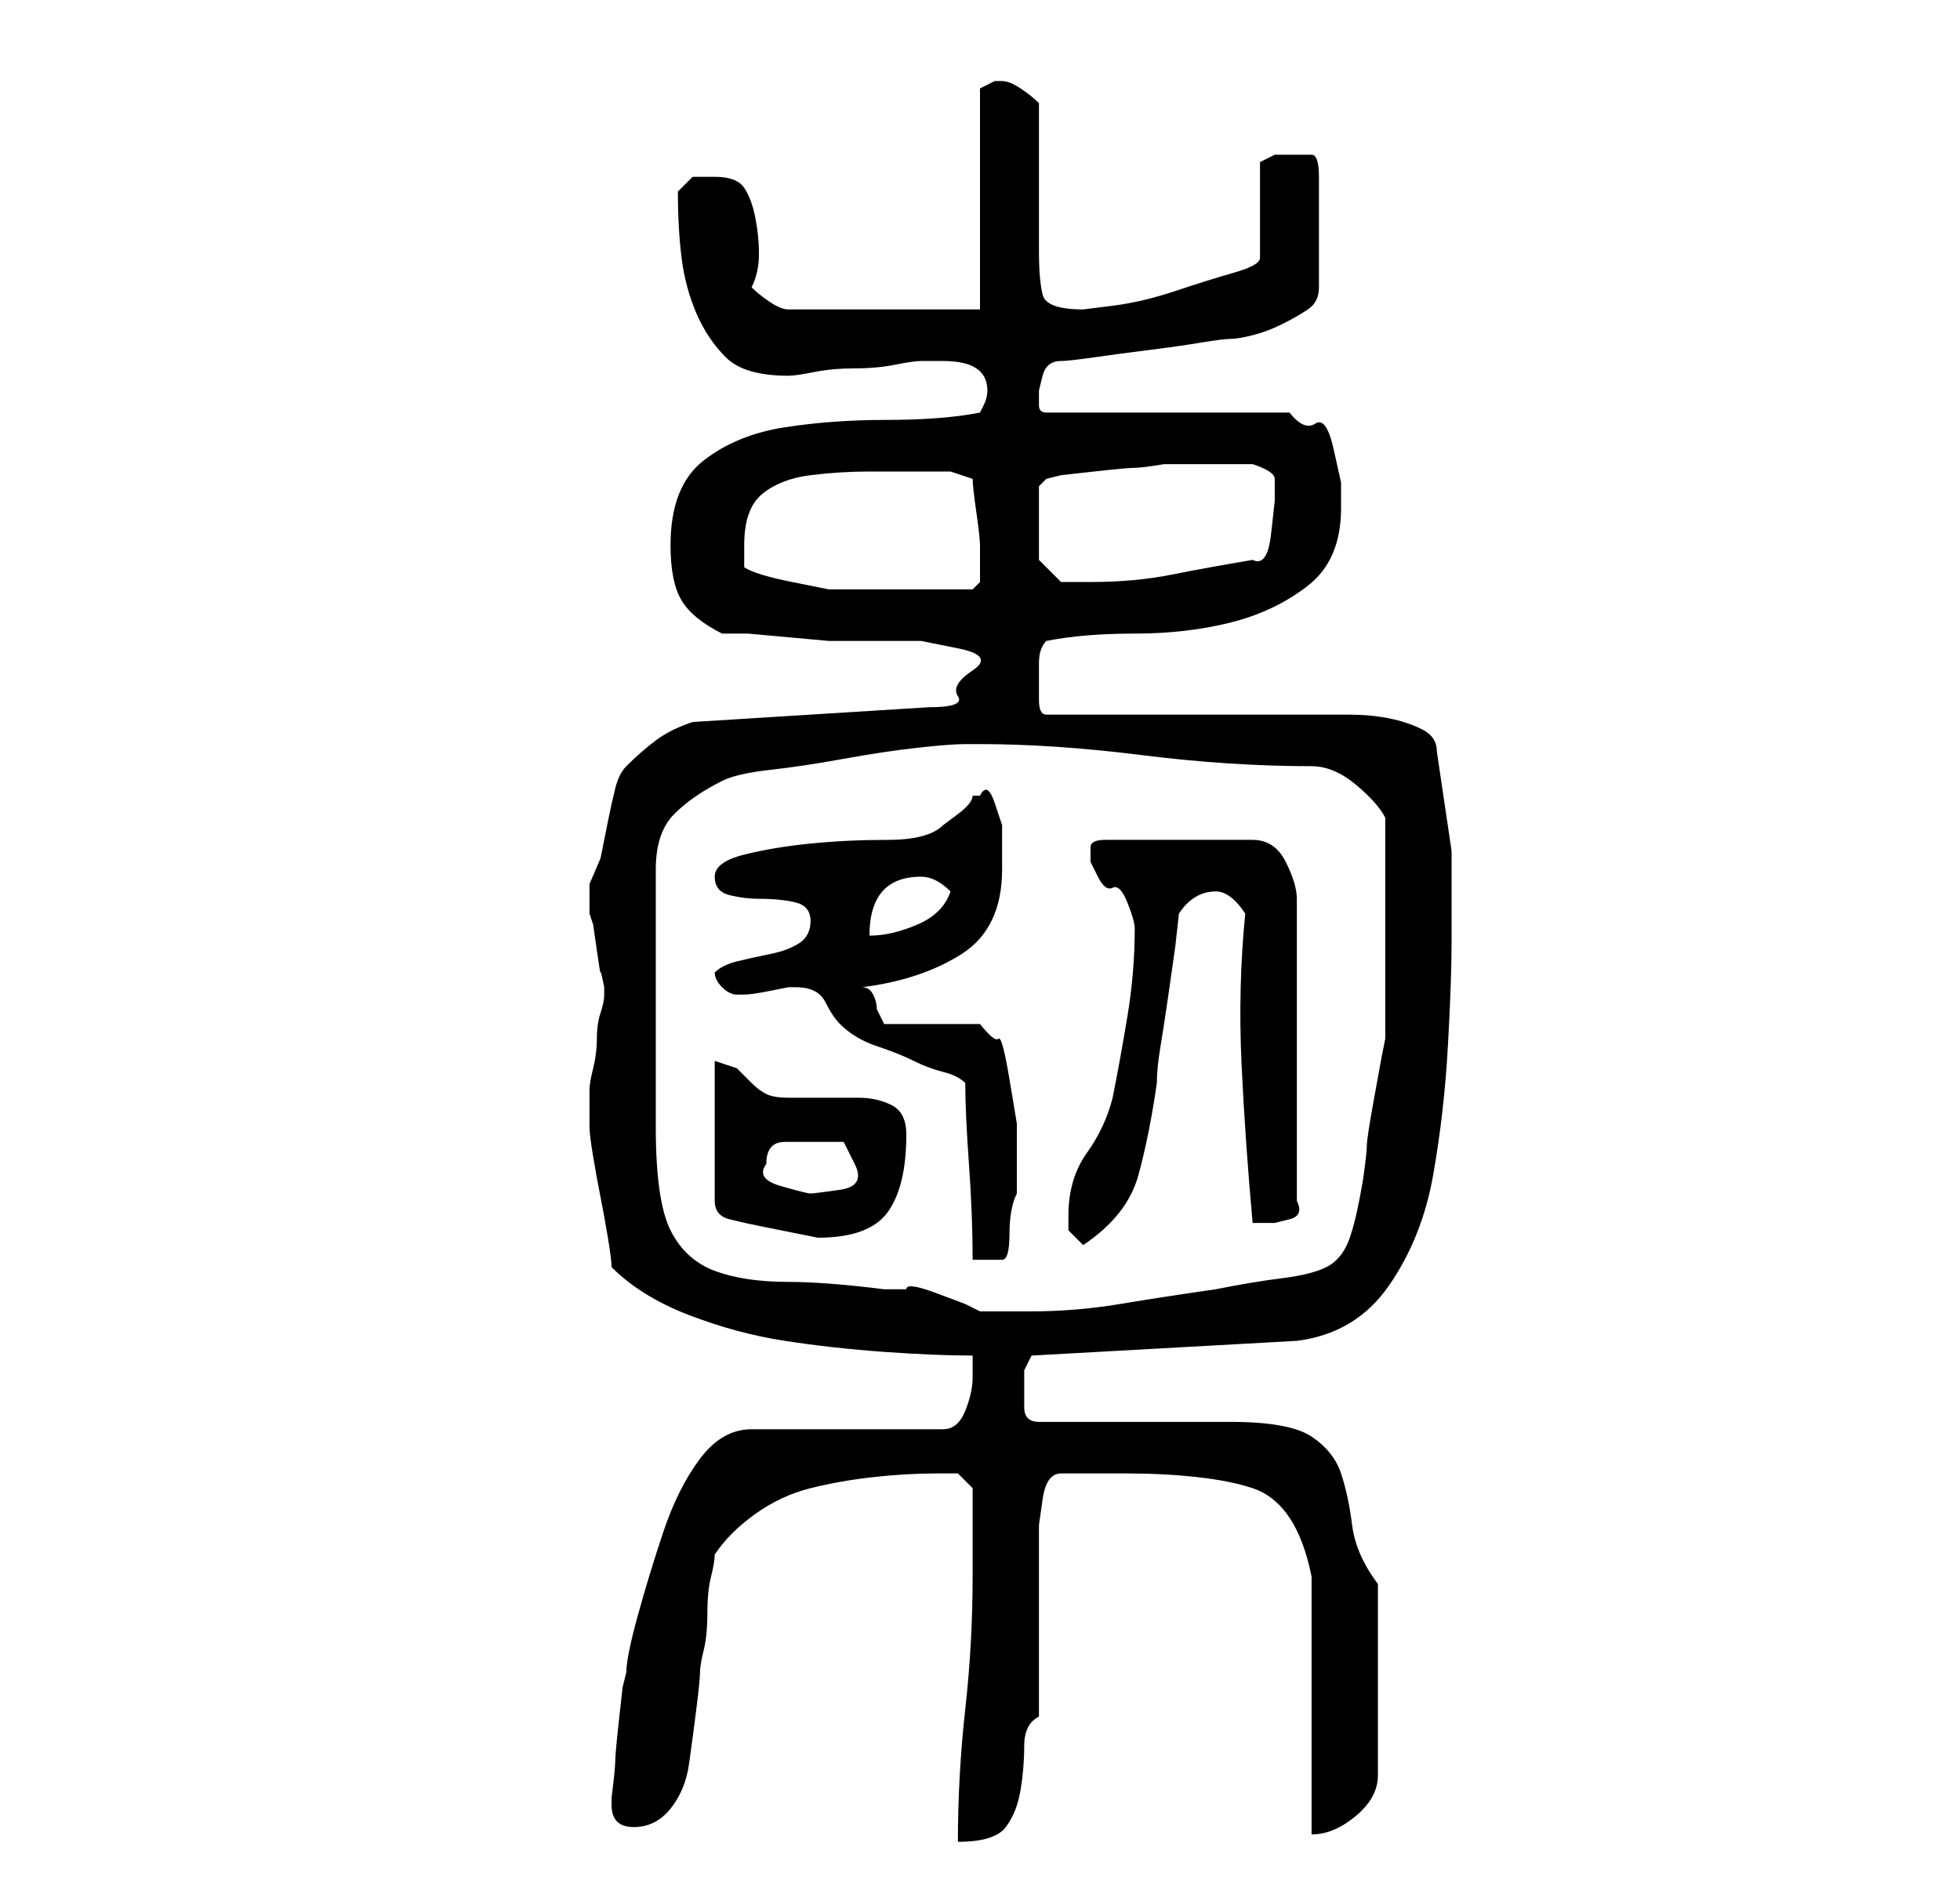 <?xml version="1.0" standalone="no"?>
<!DOCTYPE svg PUBLIC "-//W3C//DTD SVG 1.1//EN" "http://www.w3.org/Graphics/SVG/1.1/DTD/svg11.dtd" >
<svg xmlns="http://www.w3.org/2000/svg" xmlns:xlink="http://www.w3.org/1999/xlink" version="1.1" viewBox="-10 0 266 256">
   <path fill="currentColor"
d="M122 214q0 9 -1 18t-1 18q5 0 6.5 -2t2 -5t0.5 -6t2 -4v-5.5v-7.5v-8v-5t0.5 -3.5t2.5 -3.5h9q5 0 9.5 0.5t7.5 1.5t5 4t3 8v7v10.5v10.5v7q3 0 6 -2.5t3 -5.5v-26q-3 -4 -3.5 -8t-1.5 -7t-4 -5t-11 -2h-26q-2 0 -2 -2v-3v-2t1 -2l36 -2q8 -1 12.5 -7.5t6 -15t2 -17.5
t0.5 -14v-12.5t-2 -13.5q0 -2 -2 -3t-4.5 -1.5t-5.5 -0.5h-4h-7h-11h-11.5h-7.5q-1 0 -1 -2v-3v-2q0 -2 1 -3q5 -1 12 -1t13 -1.5t10.5 -5t4.5 -10.5v-3.5t-1 -4.5t-2.5 -3.5t-3.5 -1.5h-33q-1 0 -1 -1v-2t0.5 -2t2.5 -2q1 0 4.5 -0.5t7.5 -1t7 -1t4 -0.5t3 -0.5t4 -1.5
t3.5 -2t1.5 -3v-15q0 -3 -1 -3h-2h-3t-2 1v13q0 1 -3.5 2t-8 2.5t-8.5 2l-4 0.5q-5 0 -5.5 -2t-0.5 -6v-4v-6v-6v-4q-1 -1 -2.5 -2t-2.5 -1h-1v0l-1 0.5l-1 0.5v30h-26q-1 0 -2.5 -1t-2.5 -2q1 -2 1 -4.5t-0.5 -5t-1.5 -4t-4 -1.5h-3t-2 2q0 5 0.5 9t2 7.5t4 6t8.5 2.5
q1 0 3.5 -0.5t5.5 -0.5t5.5 -0.5t3.5 -0.5h1h2q3 0 4.5 1t1.5 3q0 1 -0.5 2l-0.5 1q-5 1 -13 1q-7 0 -13.5 1t-11 4.5t-4.5 11.5q0 5 1.5 7.5t5.5 4.5h3.5t5.5 0.5t5.5 0.5h3.5h3h6t5 1t2 3t-2 3.5t-4 1.5l-32 2q-3 1 -5 2.5t-4 3.5q-1 1 -1.5 3t-1 4.5l-1 5t-1.5 3.5v1v3
l0.5 1.5t0.5 3.5t0.5 3t0.5 2v0v1q0 1 -0.5 2.5t-0.5 3.5t-0.5 4t-0.5 3v3v2q0 1 0.5 4t1 5.5t1 5.5t0.5 4q4 4 10.5 6.5t13 3.5t13.5 1.5t12 0.5v3q0 2 -1 4.5t-3 2.5h-26q-4 0 -7 4t-5 10t-3.5 11.5t-1.5 7.5l-0.5 2t-0.5 4.5t-0.5 5.5t-0.5 5v1q0 3 3 3t5 -2.5t2.5 -6
t1 -7.5t0.5 -5t0.5 -3t0.5 -5t0.5 -5t0.5 -3q2 -3 5.5 -5.5t7.5 -3.5t8.5 -1.5t8.5 -0.5h3t2 2v12zM79 136v-18q0 -5 2.5 -7.5t6.5 -4.5q2 -1 6.5 -1.5t10 -1.5t10 -1.5t6.5 -0.5h2q10 0 22 1.5t23 1.5q3 0 6 2.5t4 4.5v3v5v4v3v4v4v4.5v2.5l-0.5 2.5t-1 5.5t-1 6.5
t-0.5 4.5q-1 6 -2 8.5t-3 3.5t-6 1.5t-9 1.5q-7 1 -13 2t-12 1h-7l-2 -1t-4 -1.5t-4 -0.5h-3q-8 -1 -13 -1q-6 0 -10 -1.5t-6 -5.5t-2 -14v-17zM121 147q0 4 0.5 11t0.5 13h4q1 0 1 -3.5t1 -5.5v-2.5v-4.5v-2.5t-1 -6t-1.5 -5.5t-2.5 -2h-13l-0.5 -1l-0.5 -1q0 -1 -0.5 -2
t-1.5 -1q8 -1 13.5 -4.5t5.5 -11.5v-3v-3t-1 -3t-2 -1h-1q0 1 -2 2.5l-2 1.5q-2 2 -7.5 2t-10.5 0.5t-9 1.5t-4 3t2 2.5t4 0.5q3 0 5 0.5t2 2.5t-1.5 3t-4 1.5t-4.5 1t-3 1.5q0 1 1 2t2 1v0h1q1 0 3.5 -0.5l2.5 -0.5h1q3 0 4 2t2 3q2 2 5 3t5 2t4 1.5t3 1.5zM135 165v2t2 2
q6 -4 7.5 -9.5t2.5 -12.5q0 -2 0.5 -5t1 -6.5l1 -7t0.5 -4.5q2 -3 5 -3q2 0 4 3q-1 10 -0.5 20.5t1.5 21.5h1.5h1.5t2 -0.5t1 -2.5v-41q0 -2 -1.5 -5t-4.5 -3h-20q-2 0 -2 1v2t1 2t2 1.5t2 2t1 3.5q0 6 -1 12t-2 11q-1 4 -3.5 7.5t-2.5 8.5zM87 144v19q0 2 2 2.5t4.5 1l5 1
l2.5 0.5q7 0 9.5 -3.5t2.5 -10.5q0 -3 -2 -4t-4.5 -1h-5.5h-4q-2 0 -3 -0.5t-2 -1.5l-2 -2t-3 -1zM94 158q0 -3 2.5 -3h4.5h3.5t1.5 3t-2 3.5t-4 0.5t-4 -1t-2 -3zM115 119q2 0 4 2q-1 3 -4.5 4.5t-6.5 1.5q0 -8 7 -8zM91 77v-3q0 -5 2.5 -7t6.5 -2.5t8 -0.5h8h3t3 1
q0 1 0.5 4.5t0.5 4.5v3v2t-1 1h-4h-4h-6h-5.5t-5 -1t-6.5 -2zM131 76v-10l1 -1l2 -0.5t4.5 -0.5t5.5 -0.5t4 -0.5h7h5q3 1 3 2v3t-0.5 4.5t-2.5 3.5q-6 1 -11 2t-11 1h-2.5h-1.5z" />
</svg>
